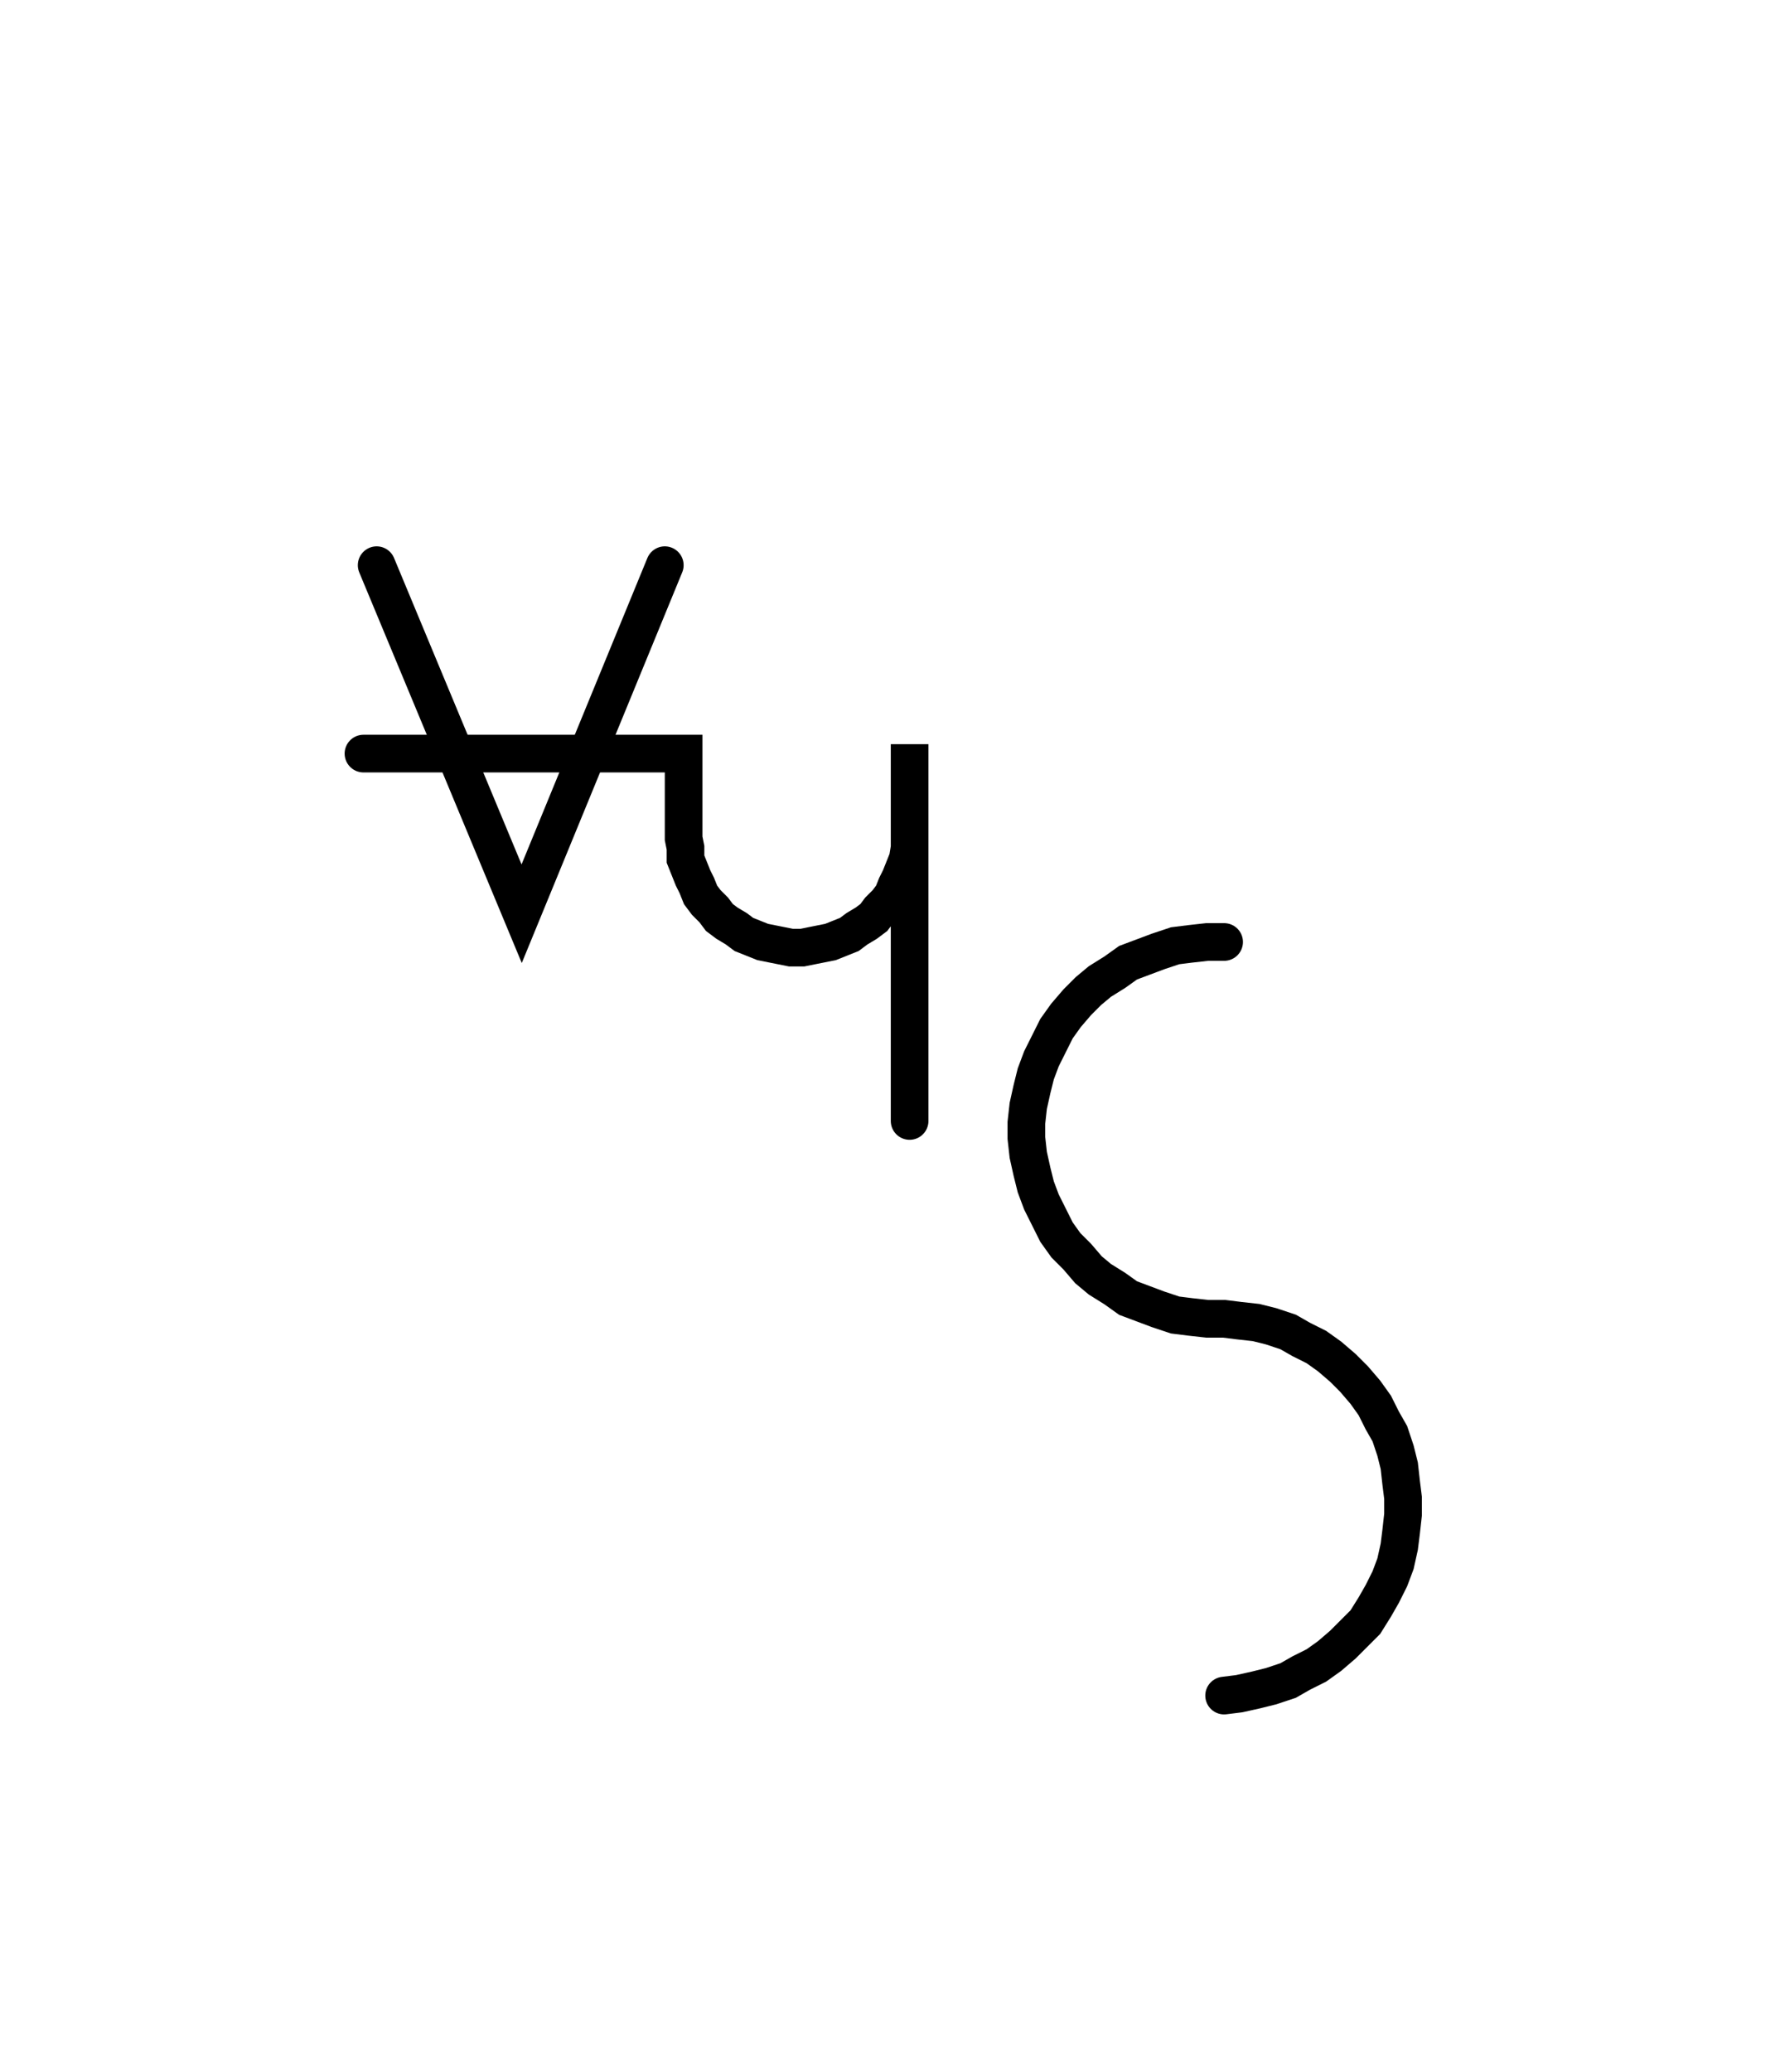<svg xmlns="http://www.w3.org/2000/svg" width="94.517" height="109.962" style="fill:none; stroke-linecap:round;">
    <rect width="100%" height="100%" fill="#FFFFFF" />
<path stroke="#000000" stroke-width="2" d="M 75,75" />
<path stroke="#000000" stroke-width="2" d="M 20,30 27.7,48.5 35.3,30" />
<path stroke="#000000" stroke-width="2" d="M 35.3,40" />
<path stroke="#000000" stroke-width="2" d="M 19.3,40 36.3,40 36.3,44 36.3,44.5 36.4,45 36.4,45.6 36.6,46.1 36.8,46.6 37,47 37.2,47.5 37.5,47.9 37.9,48.3 38.2,48.7 38.6,49 39.1,49.3 39.5,49.6 40,49.8 40.5,50 41,50.1 41.5,50.2 42,50.3 42.6,50.3 43.1,50.2 43.6,50.1 44.1,50 44.6,49.8 45.1,49.6 45.5,49.3 46,49 46.4,48.7 46.7,48.3 47.1,47.9 47.4,47.5 47.6,47 47.8,46.6 48,46.1 48.2,45.6 48.3,45 48.3,44.5 48.3,39.5 48.3,59.5" />
<path stroke="#000000" stroke-width="2" d="M 55,70" />
<path stroke="#000000" stroke-width="2" d="M 65,50 64.1,50 63.2,50.1 62.4,50.2 61.5,50.5 60.7,50.8 59.9,51.1 59.2,51.6 58.4,52.1 57.8,52.6 57.2,53.2 56.6,53.9 56.1,54.6 55.7,55.4 55.3,56.2 55,57 54.8,57.8 54.6,58.7 54.5,59.6 54.5,60.4 54.6,61.3 54.8,62.2 55,63 55.3,63.8 55.7,64.6 56.1,65.4 56.6,66.1 57.2,66.7 57.8,67.4 58.4,67.9 59.2,68.4 59.9,68.9 60.7,69.2 61.5,69.5 62.4,69.8 63.2,69.9 64.1,70 65,70 65.8,70.1 66.7,70.2 67.5,70.4 68.4,70.7 69.1,71.1 69.9,71.5 70.6,72 71.3,72.6 71.9,73.2 72.5,73.9 73,74.6 73.4,75.4 73.8,76.1 74.1,77 74.3,77.8 74.4,78.7 74.5,79.5 74.5,80.4 74.4,81.3 74.3,82.1 74.1,83 73.8,83.8 73.4,84.6 73,85.3 72.5,86.1 71.9,86.7 71.3,87.3 70.6,87.9 69.9,88.4 69.1,88.8 68.4,89.2 67.5,89.5 66.7,89.7 65.8,89.9 65,90" />
</svg>